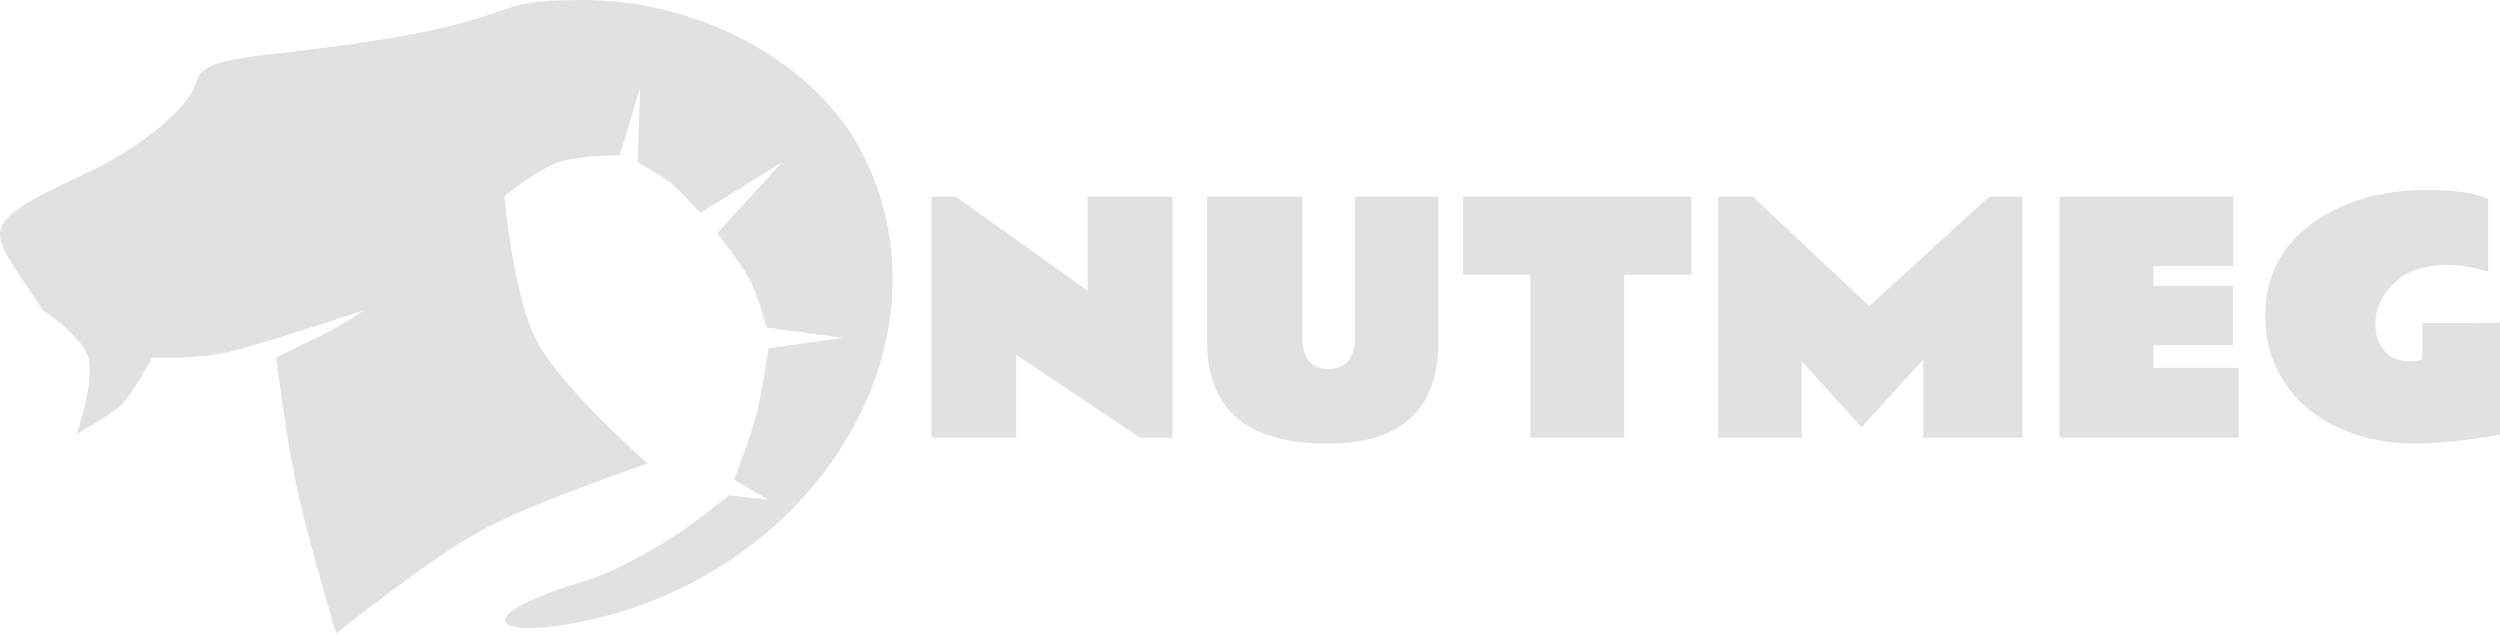 <?xml version="1.0"?>
<svg version="1.1" xmlns="http://www.w3.org/2000/svg" xmlns:xlink="http://www.w3.org/1999/xlink" width="512" height="130">
    <desc iVinci="yes" version="4.5" gridStep="20" showGrid="no" snapToGrid="no" codePlatform="0"/>
    <g id="Layer1" visibility="hidden" opacity="1">
        <g id="Shape1">
            <desc shapeID="1" type="0" basicInfo-basicType="1" basicInfo-roundedRectRadius="12" basicInfo-polygonSides="6" basicInfo-starPoints="5" bounding="rect(-285.5,-84.5,571,169)" text="" font-familyName="Helvetica" font-pixelSize="20" font-bold="0" font-underline="0" font-alignment="1" strokeStyle="0" markerStart="0" markerEnd="0" shadowEnabled="0" shadowOffsetX="0" shadowOffsetY="2" shadowBlur="4" shadowOpacity="160" blurEnabled="0" blurRadius="4" transform="matrix(0.897,0,0,-0.942,256,79.583)" pers-center="0,0" pers-size="0,0" pers-start="0,0" pers-end="0,0" locked="0" mesh="" flag=""/>
            <path id="shapePath1" d="M-3.05176e-05,159.166 L512,159.166 L512,0 L-3.05176e-05,0 L-3.05176e-05,159.166 Z" style="stroke:none;fill-rule:evenodd;fill:#d9d1ba;fill-opacity:1;"/>
        </g>
    </g>
    <g id="Layer2" opacity="1">
        <g id="Shape2">
            <desc shapeID="2" type="0" basicInfo-basicType="0" basicInfo-roundedRectRadius="12" basicInfo-polygonSides="6" basicInfo-starPoints="5" bounding="rect(-228.302,-36.936,456.604,73.871)" text="NUTMEG" font-familyName="Rammetto One" font-pixelSize="90" font-bold="0" font-underline="0" font-alignment="1" strokeStyle="0" markerStart="0" markerEnd="0" shadowEnabled="0" shadowOffsetX="0" shadowOffsetY="2" shadowBlur="4" shadowOpacity="160" blurEnabled="0" blurRadius="4" transform="matrix(0.704,0,0,0.704,351.388,64.869)" pers-center="0,0" pers-size="0,0" pers-start="0,0" pers-end="0,0" locked="0" mesh="" flag=""/>
            <path id="shapePath2" d="M190.777,40.275 L195.785,40.275 L222.744,59.505 L222.744,40.275 L240.149,40.275 L240.149,89.648 L233.502,89.648 L208.12,72.675 L208.12,89.648 L190.777,89.648 L190.777,40.275 M271.801,90.854 C255.416,90.854 247.224,83.887 247.224,69.954 L247.224,40.275 L266.731,40.275 L266.731,69.398 C266.731,72.325 267.711,74.231 269.669,75.117 C270.349,75.426 271.163,75.581 272.111,75.581 C274.79,75.581 276.481,74.303 277.181,71.748 C277.388,70.986 277.49,70.16 277.49,69.274 L277.49,40.275 L294.587,40.275 L294.587,69.954 C294.587,83.887 286.992,90.854 271.801,90.854 M299.648,40.275 L346.393,40.275 L346.393,56.29 L332.635,56.29 L332.635,89.648 L313.406,89.648 L313.406,56.29 L299.648,56.29 L299.648,40.275 M351.89,40.275 L358.97,40.275 L382.837,62.69 L407.353,40.275 L414.185,40.275 L414.185,89.648 L393.874,89.648 L393.874,73.633 L381.26,87.484 L368.987,74.004 L368.987,89.648 L351.89,89.648 L351.89,40.275 M421.79,40.275 L457.374,40.275 L457.374,54.497 L441.02,54.497 L441.02,58.547 L457.313,58.547 L457.313,70.665 L441.02,70.665 L441.02,75.334 L458.456,75.334 L458.456,89.648 L421.79,89.648 L421.79,40.275 M505.261,66.152 L509.99,66.121 C511.144,66.121 511.815,66.11 512,66.09 L512,89.03 C504.766,90.246 498.995,90.854 494.687,90.854 C490.379,90.854 486.34,90.241 482.569,89.014 C478.796,87.788 475.53,86.041 472.768,83.774 C470.006,81.507 467.842,78.76 466.276,75.535 C464.709,72.309 463.927,68.697 463.927,64.699 C463.927,56.846 467.053,50.581 473.309,45.903 C479.564,41.223 487.587,38.885 497.376,38.885 C502.179,38.885 505.982,39.4 508.785,40.429 C509.279,40.616 509.547,40.708 509.589,40.708 L509.589,55.64 C506.559,54.714 503.777,54.25 501.241,54.25 C496.625,54.25 493.007,55.476 490.39,57.928 C487.773,60.381 486.474,63.204 486.495,66.399 C486.495,68.625 487.108,70.449 488.335,71.872 C489.56,73.294 491.246,74.004 493.388,74.004 C494.542,74.004 495.429,73.86 496.047,73.571 C496.088,72.809 496.109,71.83 496.109,70.635 L496.109,66.152 C499.16,66.152 502.21,66.152 505.261,66.152 Z" style="stroke:none;fill-rule:evenodd;fill:#e1e1e1;fill-opacity:1;"/>
        </g>
        <g id="Shape3">
            <desc shapeID="3" type="0" basicInfo-basicType="0" basicInfo-roundedRectRadius="12" basicInfo-polygonSides="6" basicInfo-starPoints="5" bounding="rect(-37.136,-26.354,74.273,52.709)" text="" font-familyName="" font-pixelSize="20" font-bold="0" font-underline="0" font-alignment="1" strokeStyle="0" markerStart="0" markerEnd="0" shadowEnabled="0" shadowOffsetX="0" shadowOffsetY="2" shadowBlur="4" shadowOpacity="160" blurEnabled="0" blurRadius="4" transform="matrix(2.461,0,0,2.461,91.409,64.869)" pers-center="0,0" pers-size="0,0" pers-start="0,0" pers-end="0,0" locked="0" mesh="" flag=""/>
            <path id="shapePath3" d="M57.519,10.851 C44.254,12.345 41.028,13.313 40.043,17.251 C39.305,20.451 31.613,28.859 18.075,35.258 C-6.539,46.827 -2.237,46.295 8.783,63.526 C8.783,63.526 16.903,68.879 18.075,73.192 C19.463,78.296 15.675,88.879 15.675,88.879 C15.675,88.879 22.458,85.294 25.131,82.623 C27.177,80.576 31.201,73.192 31.201,73.192 C31.201,73.192 40.646,73.695 47.666,71.895 C55.788,69.812 74.568,63.526 74.568,63.526 C74.568,63.526 69.018,67.218 66.007,68.615 C62.976,70.022 56.535,73.192 56.535,73.192 C56.535,73.192 58.77,90.413 60.709,99.523 C62.879,109.724 68.842,129.738 68.842,129.738 C68.842,129.738 87.894,114.464 98.557,108.648 C109.318,102.778 132.671,94.923 132.671,94.923 C132.671,94.923 115.281,79.841 109.961,69.919 C105.155,60.955 103.302,40.142 103.302,40.142 C103.302,40.142 110.192,34.691 114.261,33.251 C118.269,31.831 126.932,31.773 126.932,31.773 L131.105,17.928 L130.578,33.251 C130.578,33.251 135.185,35.743 137.296,37.441 C139.559,39.262 143.422,43.588 143.422,43.588 L160.16,33.251 L146.868,47.773 C146.868,47.773 151.654,53.794 153.515,57.197 C155.226,60.328 156.995,67.072 156.995,67.072 L172.576,69.187 L157.417,71.351 C157.417,71.351 155.984,80.817 154.78,85.368 C153.592,89.859 150.307,98.225 150.307,98.225 L157.417,102.384 L149.33,101.432 C149.33,101.432 140.803,108.276 136.109,111.046 C130.753,114.208 125.265,117.386 119.301,119.154 C96.7,125.854 100.101,130.969 118.07,127.523 C168.471,117.857 197.82,67.218 174.929,28.327 C163.173,9.77 139.422,-0.525 117.824,0.021 C97.101,-5.34058e-05 109.961,4.947 57.519,10.851 Z" style="stroke:none;fill-rule:evenodd;fill:#e1e1e1;fill-opacity:1;"/>
        </g>
    </g>
</svg>
